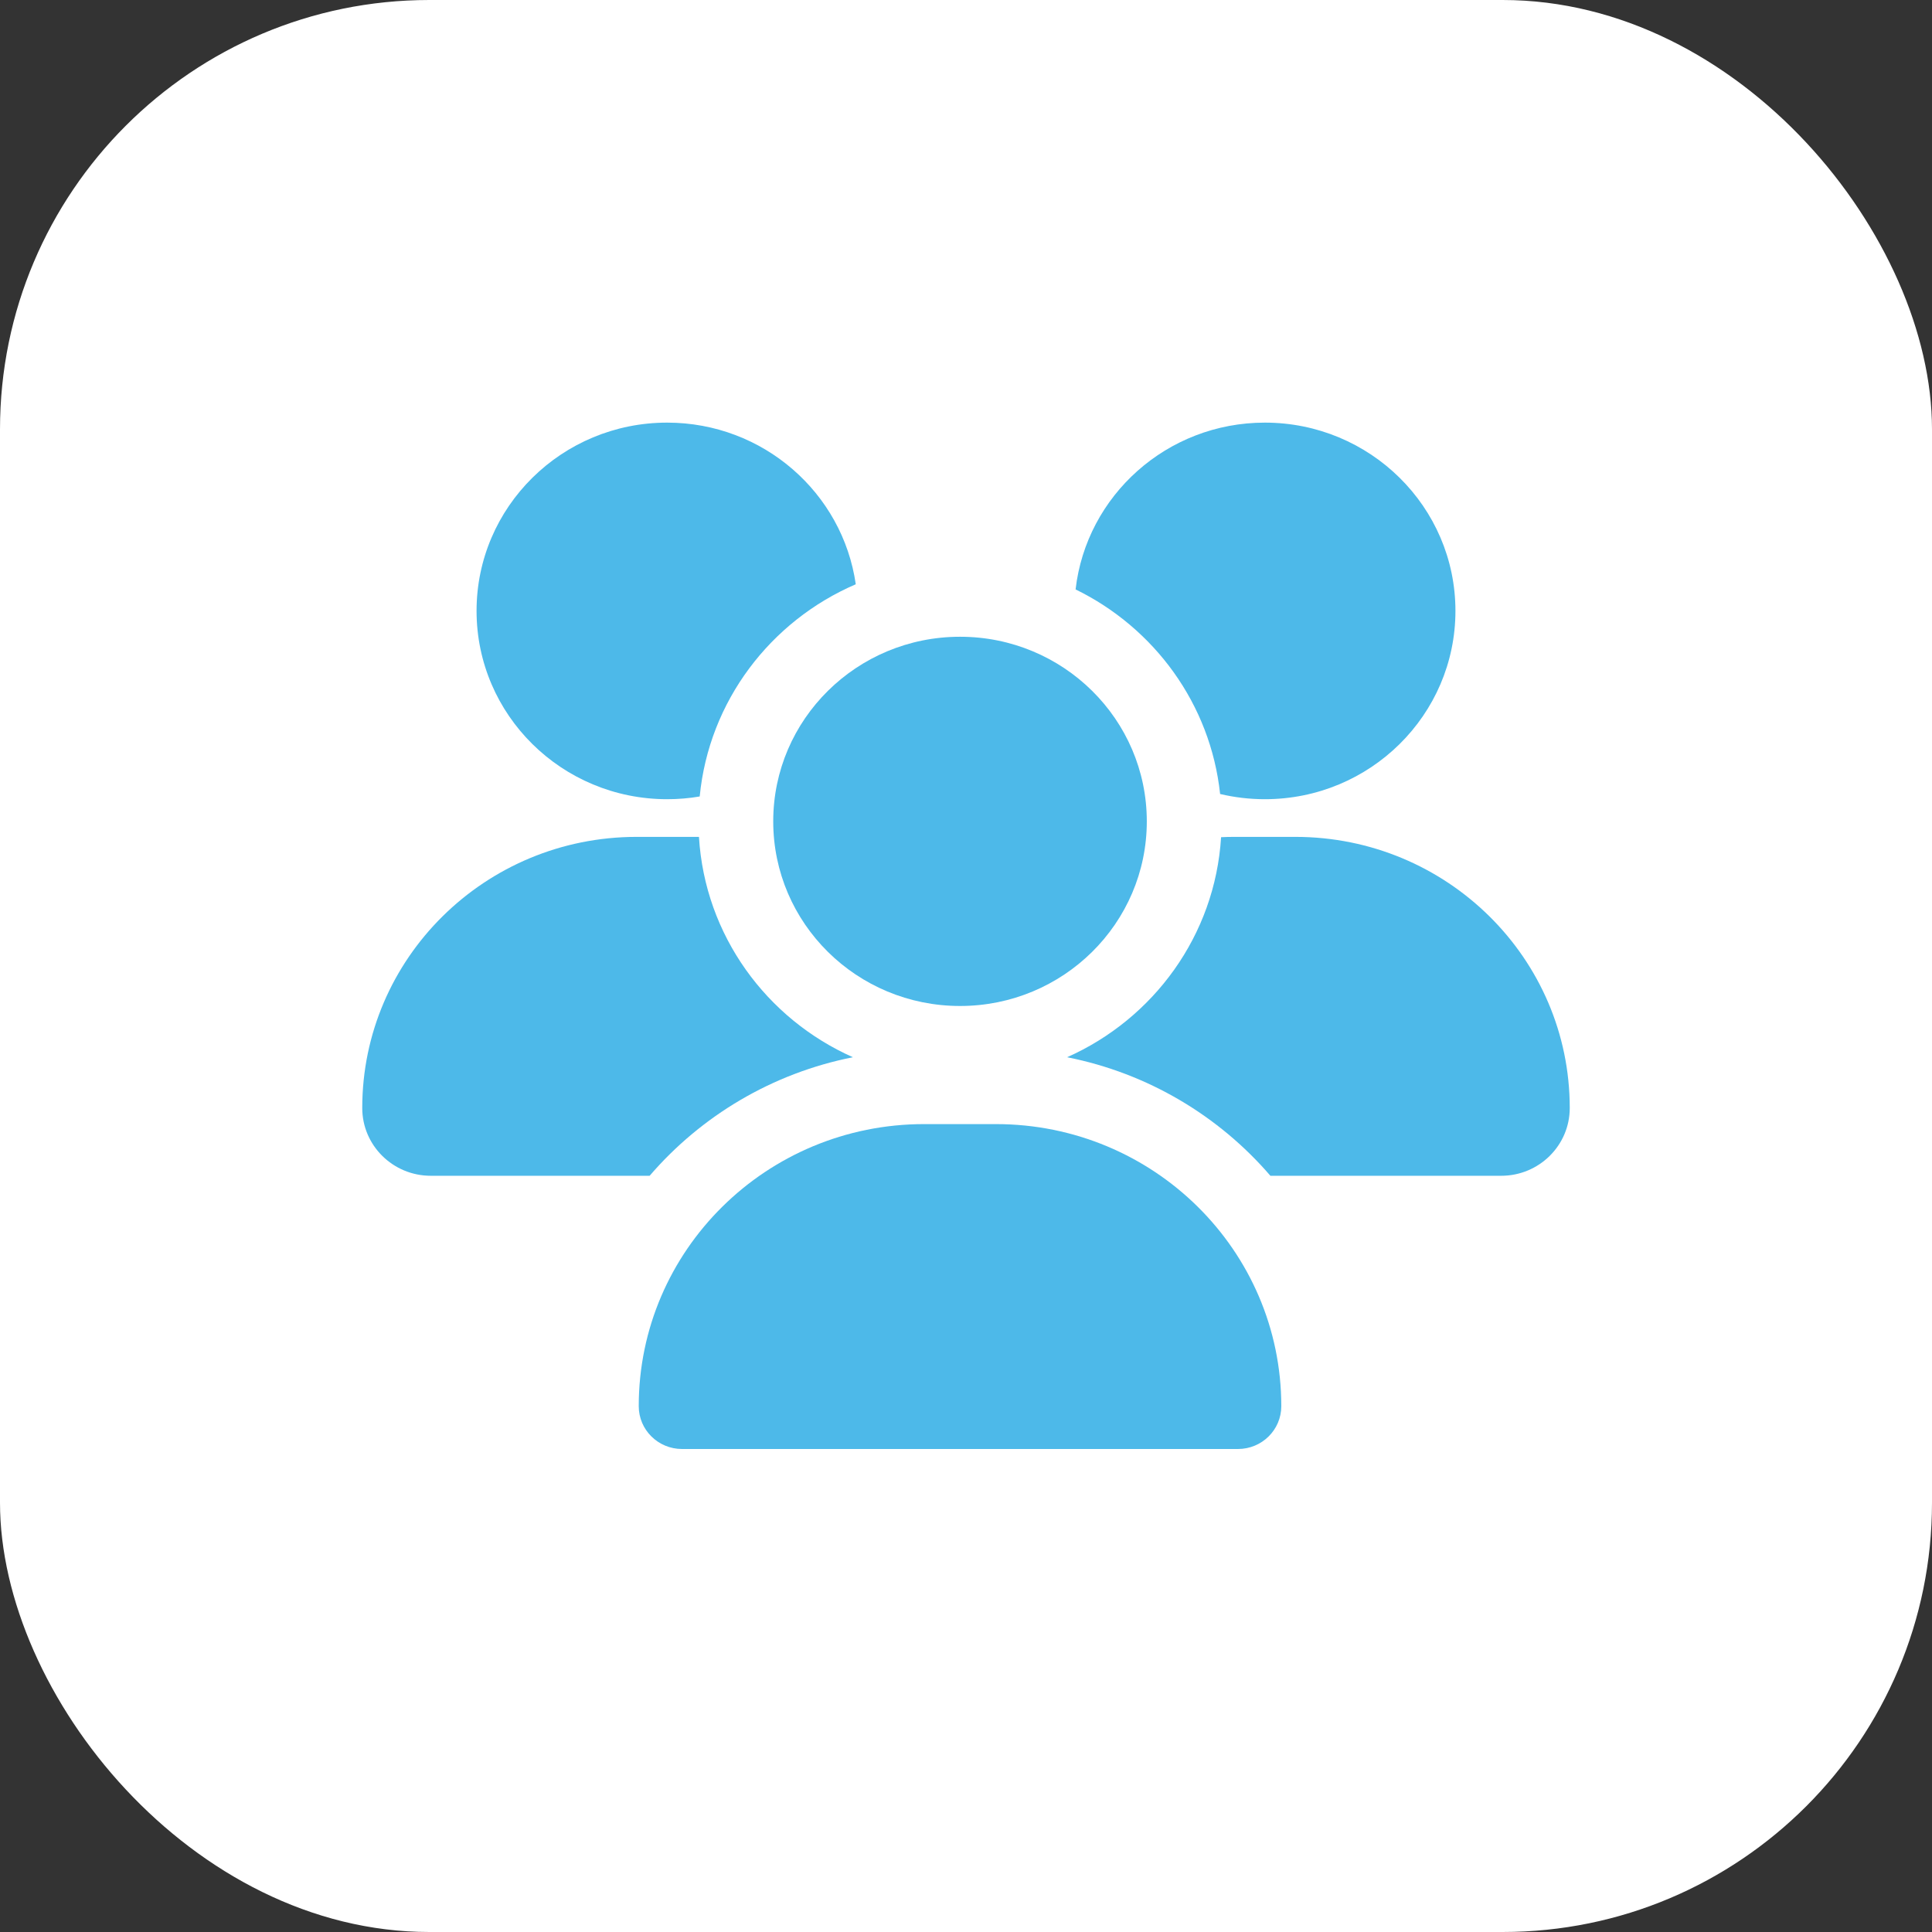 <svg width="36" height="36" viewBox="0 0 36 36" fill="none" xmlns="http://www.w3.org/2000/svg">
<rect x="0" y="0" width="36" height="36" fill="#333333" stroke="none"/>
<rect width="36" height="36" rx="8" fill="white"/>
<path d="M14.408 15.305C14.408 13.405 15.966 11.865 17.889 11.865C19.811 11.865 21.369 13.405 21.369 15.305C21.369 17.205 19.811 18.745 17.889 18.745C15.966 18.745 14.408 17.205 14.408 15.305Z" fill="#4DB9E9"/>
<path d="M11.902 26.202C11.902 23.299 14.283 20.946 17.22 20.946H18.557C21.494 20.946 23.875 23.299 23.875 26.202C23.875 26.643 23.514 27 23.068 27H12.709C12.263 27 11.902 26.643 11.902 26.202Z" fill="#4DB9E9"/>
<path d="M20.042 10.983C21.507 11.698 22.556 13.118 22.735 14.795C23.002 14.858 23.282 14.892 23.569 14.892C25.53 14.892 27.12 13.321 27.12 11.383C27.12 9.446 25.53 7.875 23.569 7.875C21.745 7.875 20.243 9.234 20.042 10.983Z" fill="#4DB9E9"/>
<path d="M22.753 15.6C22.835 15.596 22.918 15.594 23.001 15.594H24.137C26.961 15.594 29.25 17.856 29.25 20.646C29.25 21.344 28.678 21.909 27.972 21.909H23.672C22.714 20.795 21.39 19.998 19.884 19.7C21.494 18.985 22.641 17.43 22.753 15.6Z" fill="#4DB9E9"/>
<path d="M12.431 7.875C10.47 7.875 8.88 9.446 8.88 11.383C8.88 13.321 10.47 14.892 12.431 14.892C12.638 14.892 12.841 14.875 13.038 14.841C13.21 13.065 14.358 11.57 15.946 10.887C15.702 9.184 14.221 7.875 12.431 7.875Z" fill="#4DB9E9"/>
<path d="M13.024 15.594C13.134 17.427 14.281 18.984 15.893 19.7C14.387 19.998 13.063 20.795 12.105 21.909H8.028C7.322 21.909 6.75 21.344 6.75 20.646C6.75 17.856 9.039 15.594 11.863 15.594H12.999C13.007 15.594 13.016 15.594 13.024 15.594Z" fill="#4DB9E9"/>
</svg>
